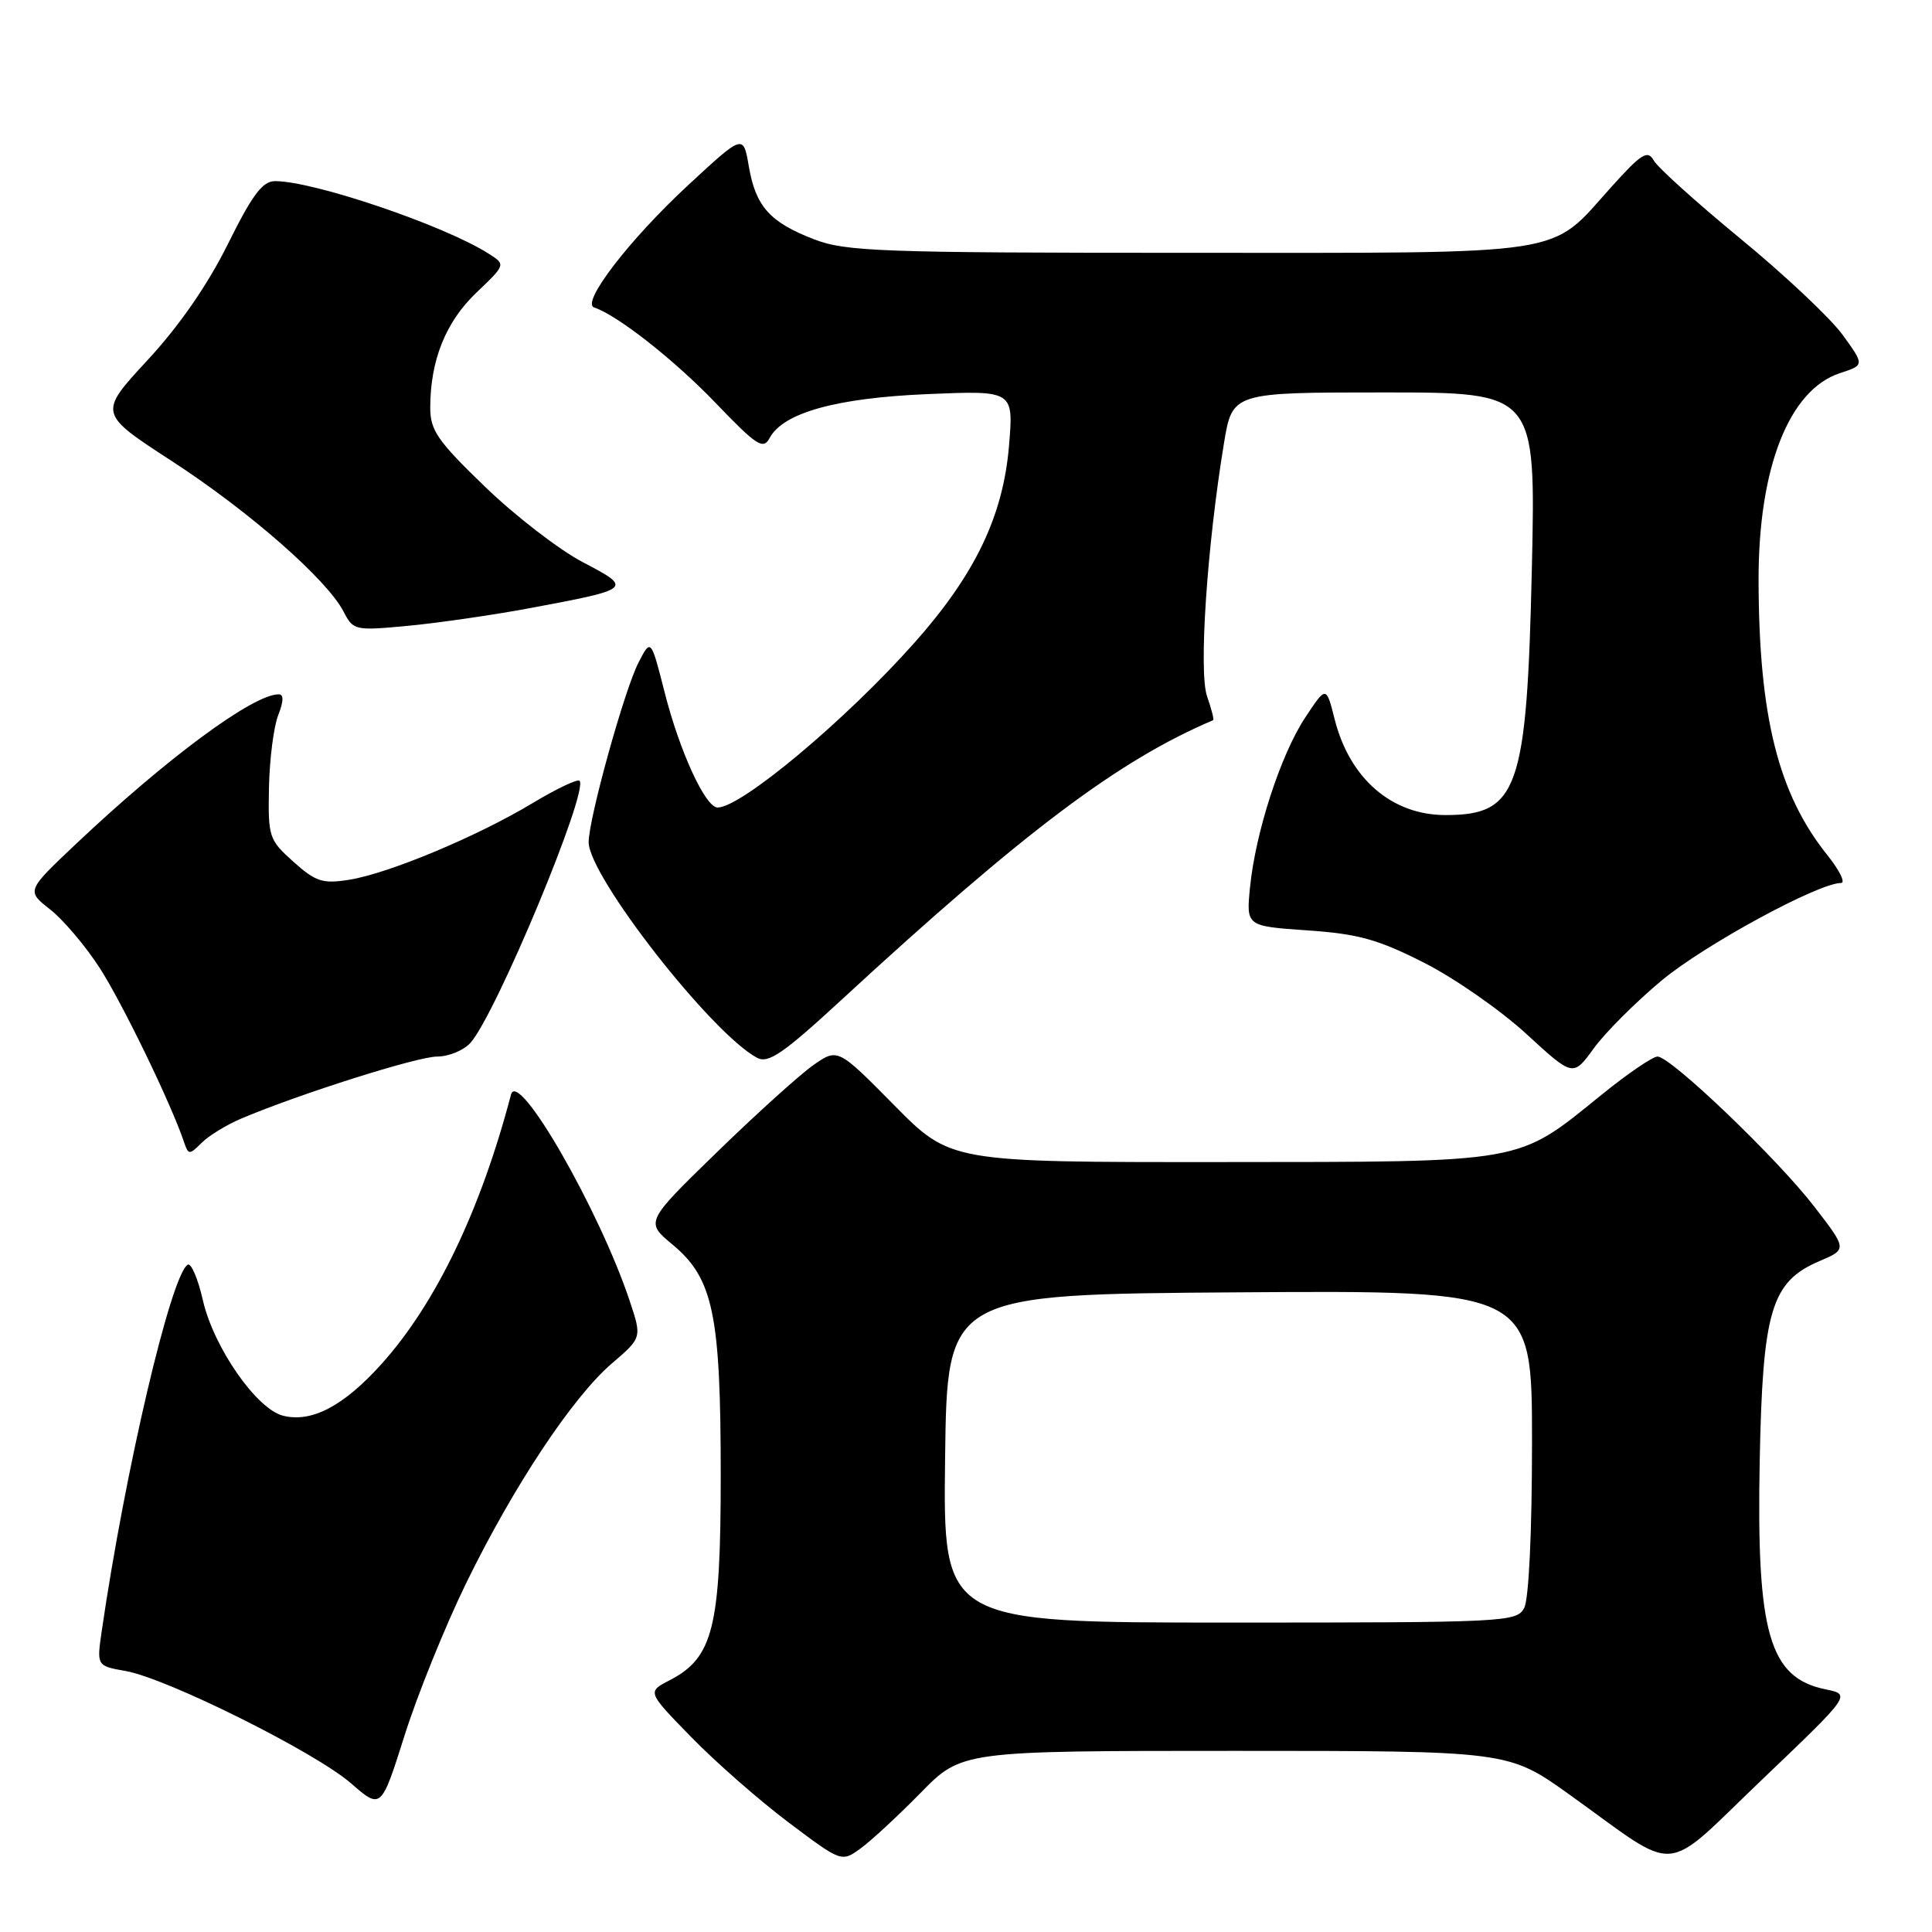 <?xml version="1.0" encoding="UTF-8" standalone="no"?>
<!DOCTYPE svg PUBLIC "-//W3C//DTD SVG 1.1//EN" "http://www.w3.org/Graphics/SVG/1.1/DTD/svg11.dtd" >
<svg xmlns="http://www.w3.org/2000/svg" xmlns:xlink="http://www.w3.org/1999/xlink" version="1.1" viewBox="0 0 256 256">
 <g >
 <path fill="currentColor"
d=" M 121.97 237.58 C 127.43 232.00 127.43 232.00 163.65 232.00 C 199.87 232.00 199.87 232.00 208.00 237.82 C 222.84 248.45 220.00 248.68 233.53 235.76 C 245.28 224.54 245.28 224.54 241.91 223.85 C 234.43 222.32 232.73 216.44 233.17 193.60 C 233.56 173.64 234.69 169.84 241.07 167.11 C 244.76 165.54 244.76 165.54 240.44 159.93 C 235.53 153.54 221.39 140.00 219.63 140.00 C 218.99 140.00 215.66 142.27 212.23 145.05 C 200.87 154.24 202.51 153.95 161.72 153.98 C 125.94 154.00 125.94 154.00 118.47 146.43 C 111.00 138.87 111.00 138.87 107.75 141.15 C 105.96 142.41 100.22 147.59 95.00 152.67 C 85.50 161.91 85.50 161.91 89.11 164.91 C 94.51 169.40 95.50 174.14 95.50 195.50 C 95.50 215.66 94.50 219.65 88.74 222.64 C 85.74 224.18 85.74 224.18 91.62 230.20 C 94.85 233.52 100.65 238.59 104.50 241.49 C 111.48 246.74 111.51 246.75 114.00 244.95 C 115.38 243.96 118.96 240.65 121.97 237.58 Z  M 61.77 209.77 C 68.07 196.88 75.87 185.13 81.08 180.66 C 85.06 177.25 85.06 177.25 83.44 172.38 C 79.41 160.30 68.63 141.55 67.71 145.04 C 63.69 160.36 57.75 172.73 50.56 180.73 C 45.54 186.31 41.30 188.54 37.51 187.59 C 33.99 186.71 28.30 178.52 26.88 172.28 C 26.23 169.42 25.32 167.30 24.87 167.58 C 22.65 168.95 16.59 194.79 13.48 216.12 C 12.81 220.74 12.81 220.74 16.66 221.42 C 22.14 222.39 41.76 232.17 46.50 236.29 C 50.50 239.77 50.50 239.77 53.61 229.95 C 55.32 224.54 58.99 215.47 61.77 209.77 Z  M 31.96 148.22 C 39.70 144.94 55.31 140.00 57.92 140.00 C 59.44 140.00 61.42 139.19 62.32 138.20 C 65.68 134.49 78.07 104.74 76.79 103.46 C 76.52 103.19 73.70 104.53 70.53 106.44 C 63.22 110.84 51.51 115.73 46.29 116.57 C 42.76 117.13 41.86 116.85 38.88 114.19 C 35.63 111.27 35.51 110.91 35.64 104.33 C 35.72 100.57 36.27 96.26 36.87 94.75 C 37.59 92.91 37.61 92.00 36.93 92.00 C 33.54 92.00 22.14 100.42 10.00 111.89 C 3.50 118.04 3.50 118.04 6.65 120.51 C 8.38 121.87 11.33 125.35 13.20 128.24 C 16.20 132.89 22.69 146.27 24.38 151.32 C 24.96 153.05 25.09 153.05 26.71 151.44 C 27.65 150.49 30.01 149.05 31.96 148.22 Z  M 220.20 129.90 C 225.82 125.22 240.94 117.00 243.94 117.00 C 244.58 117.00 243.74 115.31 242.09 113.25 C 235.62 105.16 233.06 94.90 233.02 76.93 C 232.99 62.00 237.05 51.65 243.81 49.44 C 247.06 48.38 247.06 48.38 244.16 44.37 C 242.56 42.17 236.49 36.45 230.66 31.66 C 224.83 26.86 219.64 22.19 219.13 21.26 C 218.32 19.82 217.50 20.34 213.46 24.83 C 205.19 34.03 208.62 33.50 157.50 33.50 C 116.69 33.50 112.07 33.33 107.87 31.71 C 102.00 29.45 100.13 27.35 99.22 22.03 C 98.49 17.77 98.49 17.77 91.20 24.52 C 83.38 31.76 76.94 40.15 78.73 40.74 C 81.83 41.78 89.33 47.67 94.82 53.39 C 100.27 59.07 101.13 59.63 101.98 58.04 C 103.77 54.69 110.81 52.73 122.91 52.22 C 134.31 51.74 134.31 51.74 133.70 59.06 C 132.92 68.40 129.19 76.15 121.13 85.21 C 112.01 95.46 98.21 107.00 95.09 107.00 C 93.47 107.00 90.05 99.57 88.06 91.71 C 86.25 84.61 86.25 84.61 84.61 87.78 C 82.74 91.41 78.01 108.45 78.00 111.59 C 78.00 116.09 94.26 136.92 100.31 140.16 C 101.81 140.97 103.79 139.60 111.68 132.32 C 135.72 110.16 148.27 100.72 160.75 95.43 C 160.89 95.37 160.53 93.94 159.94 92.26 C 158.82 89.04 159.93 72.41 162.18 58.75 C 163.29 52.00 163.29 52.00 183.40 52.00 C 203.50 52.00 203.50 52.00 202.98 75.25 C 202.32 104.68 201.16 108.00 191.52 108.00 C 184.41 108.00 178.82 103.16 176.84 95.27 C 175.73 90.87 175.73 90.87 172.94 95.09 C 169.70 99.99 166.35 110.30 165.63 117.61 C 165.13 122.72 165.13 122.72 173.23 123.28 C 179.97 123.74 182.59 124.47 188.70 127.57 C 192.75 129.62 198.84 133.87 202.25 137.00 C 208.44 142.69 208.44 142.69 211.17 138.93 C 212.67 136.85 216.73 132.79 220.20 129.90 Z  M 70.28 80.57 C 83.79 78.04 83.87 77.97 77.24 74.50 C 74.10 72.86 68.27 68.36 64.27 64.50 C 57.96 58.41 57.00 57.02 57.01 53.99 C 57.02 47.74 59.06 42.65 63.12 38.78 C 67.02 35.06 67.02 35.06 64.76 33.62 C 58.91 29.88 41.60 24.00 36.45 24.00 C 34.78 24.00 33.44 25.80 30.19 32.35 C 27.51 37.75 23.75 43.19 19.54 47.73 C 13.03 54.77 13.03 54.77 22.76 61.09 C 33.04 67.77 43.32 76.78 45.53 81.05 C 46.82 83.55 47.02 83.59 54.20 82.91 C 58.25 82.52 65.48 81.47 70.28 80.57 Z  M 125.23 193.25 C 125.50 171.50 125.50 171.50 164.25 171.24 C 203.00 170.98 203.00 170.98 203.00 191.05 C 203.00 202.98 202.58 211.92 201.96 213.07 C 200.97 214.93 199.48 215.00 162.95 215.00 C 124.96 215.00 124.96 215.00 125.23 193.25 Z "/>
</g>
</svg>